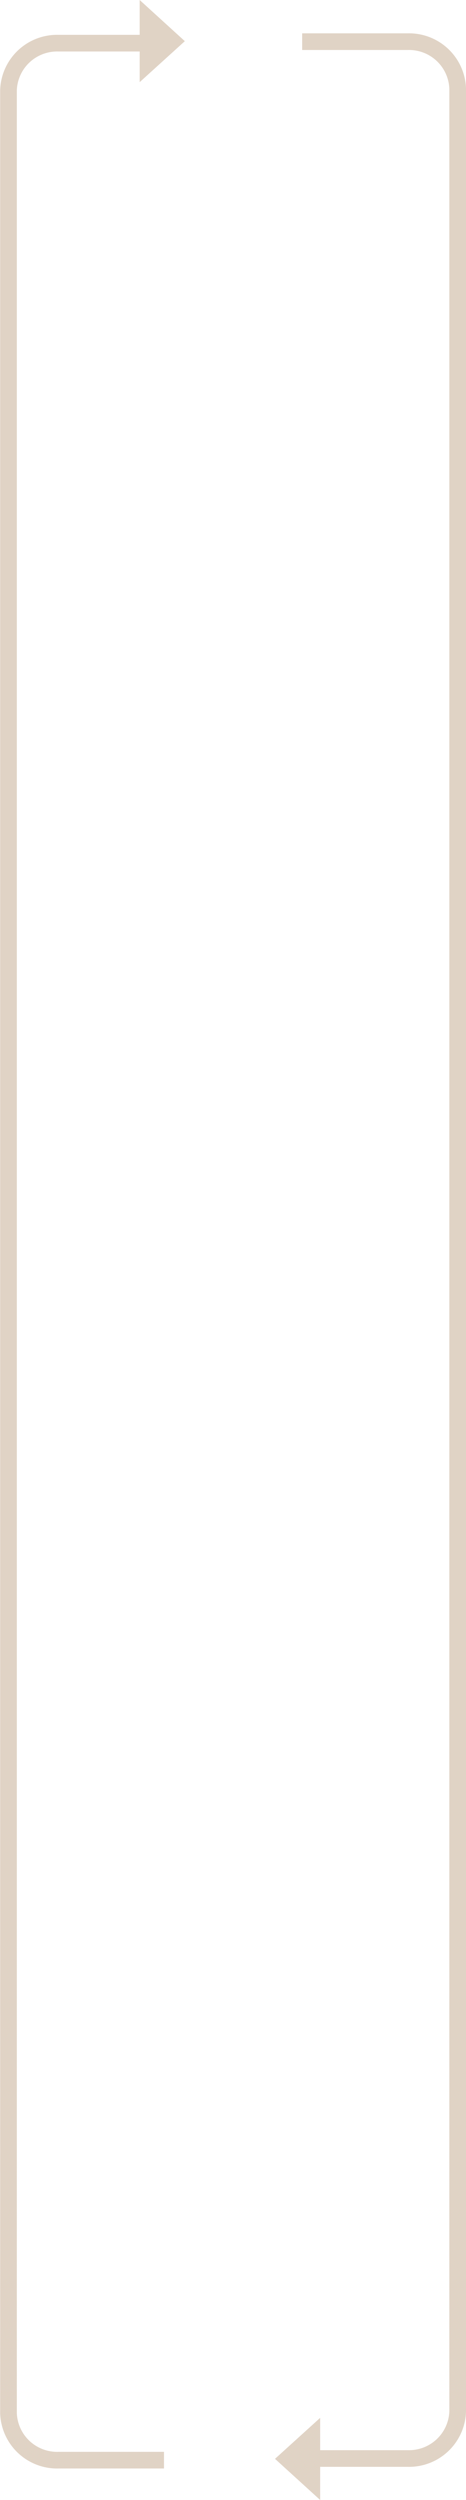 <svg xmlns="http://www.w3.org/2000/svg" width="27.96" height="150" viewBox="0 0 27.96 150"><path fill="#e0d3c5" d="M11.09 2.47L8.38 0v4.93l2.71-2.46z"/><path d="M8.83 2.59H3.51a2.92 2.92 0 0 0-3 2.81v139.4a2.92 2.92 0 0 0 3 2.81h6.33" fill="none" stroke="#e0d3c5" stroke-miterlimit="10"/><path fill="#e0d3c5" d="M16.5 147.53l2.71 2.47v-4.93l-2.71 2.46z"/><path d="M19.13 147.51h5.33a2.92 2.92 0 0 0 3-2.81V5.31a2.92 2.92 0 0 0-3-2.81h-6.33" fill="none" stroke="#e0d3c5" stroke-miterlimit="10"/></svg>